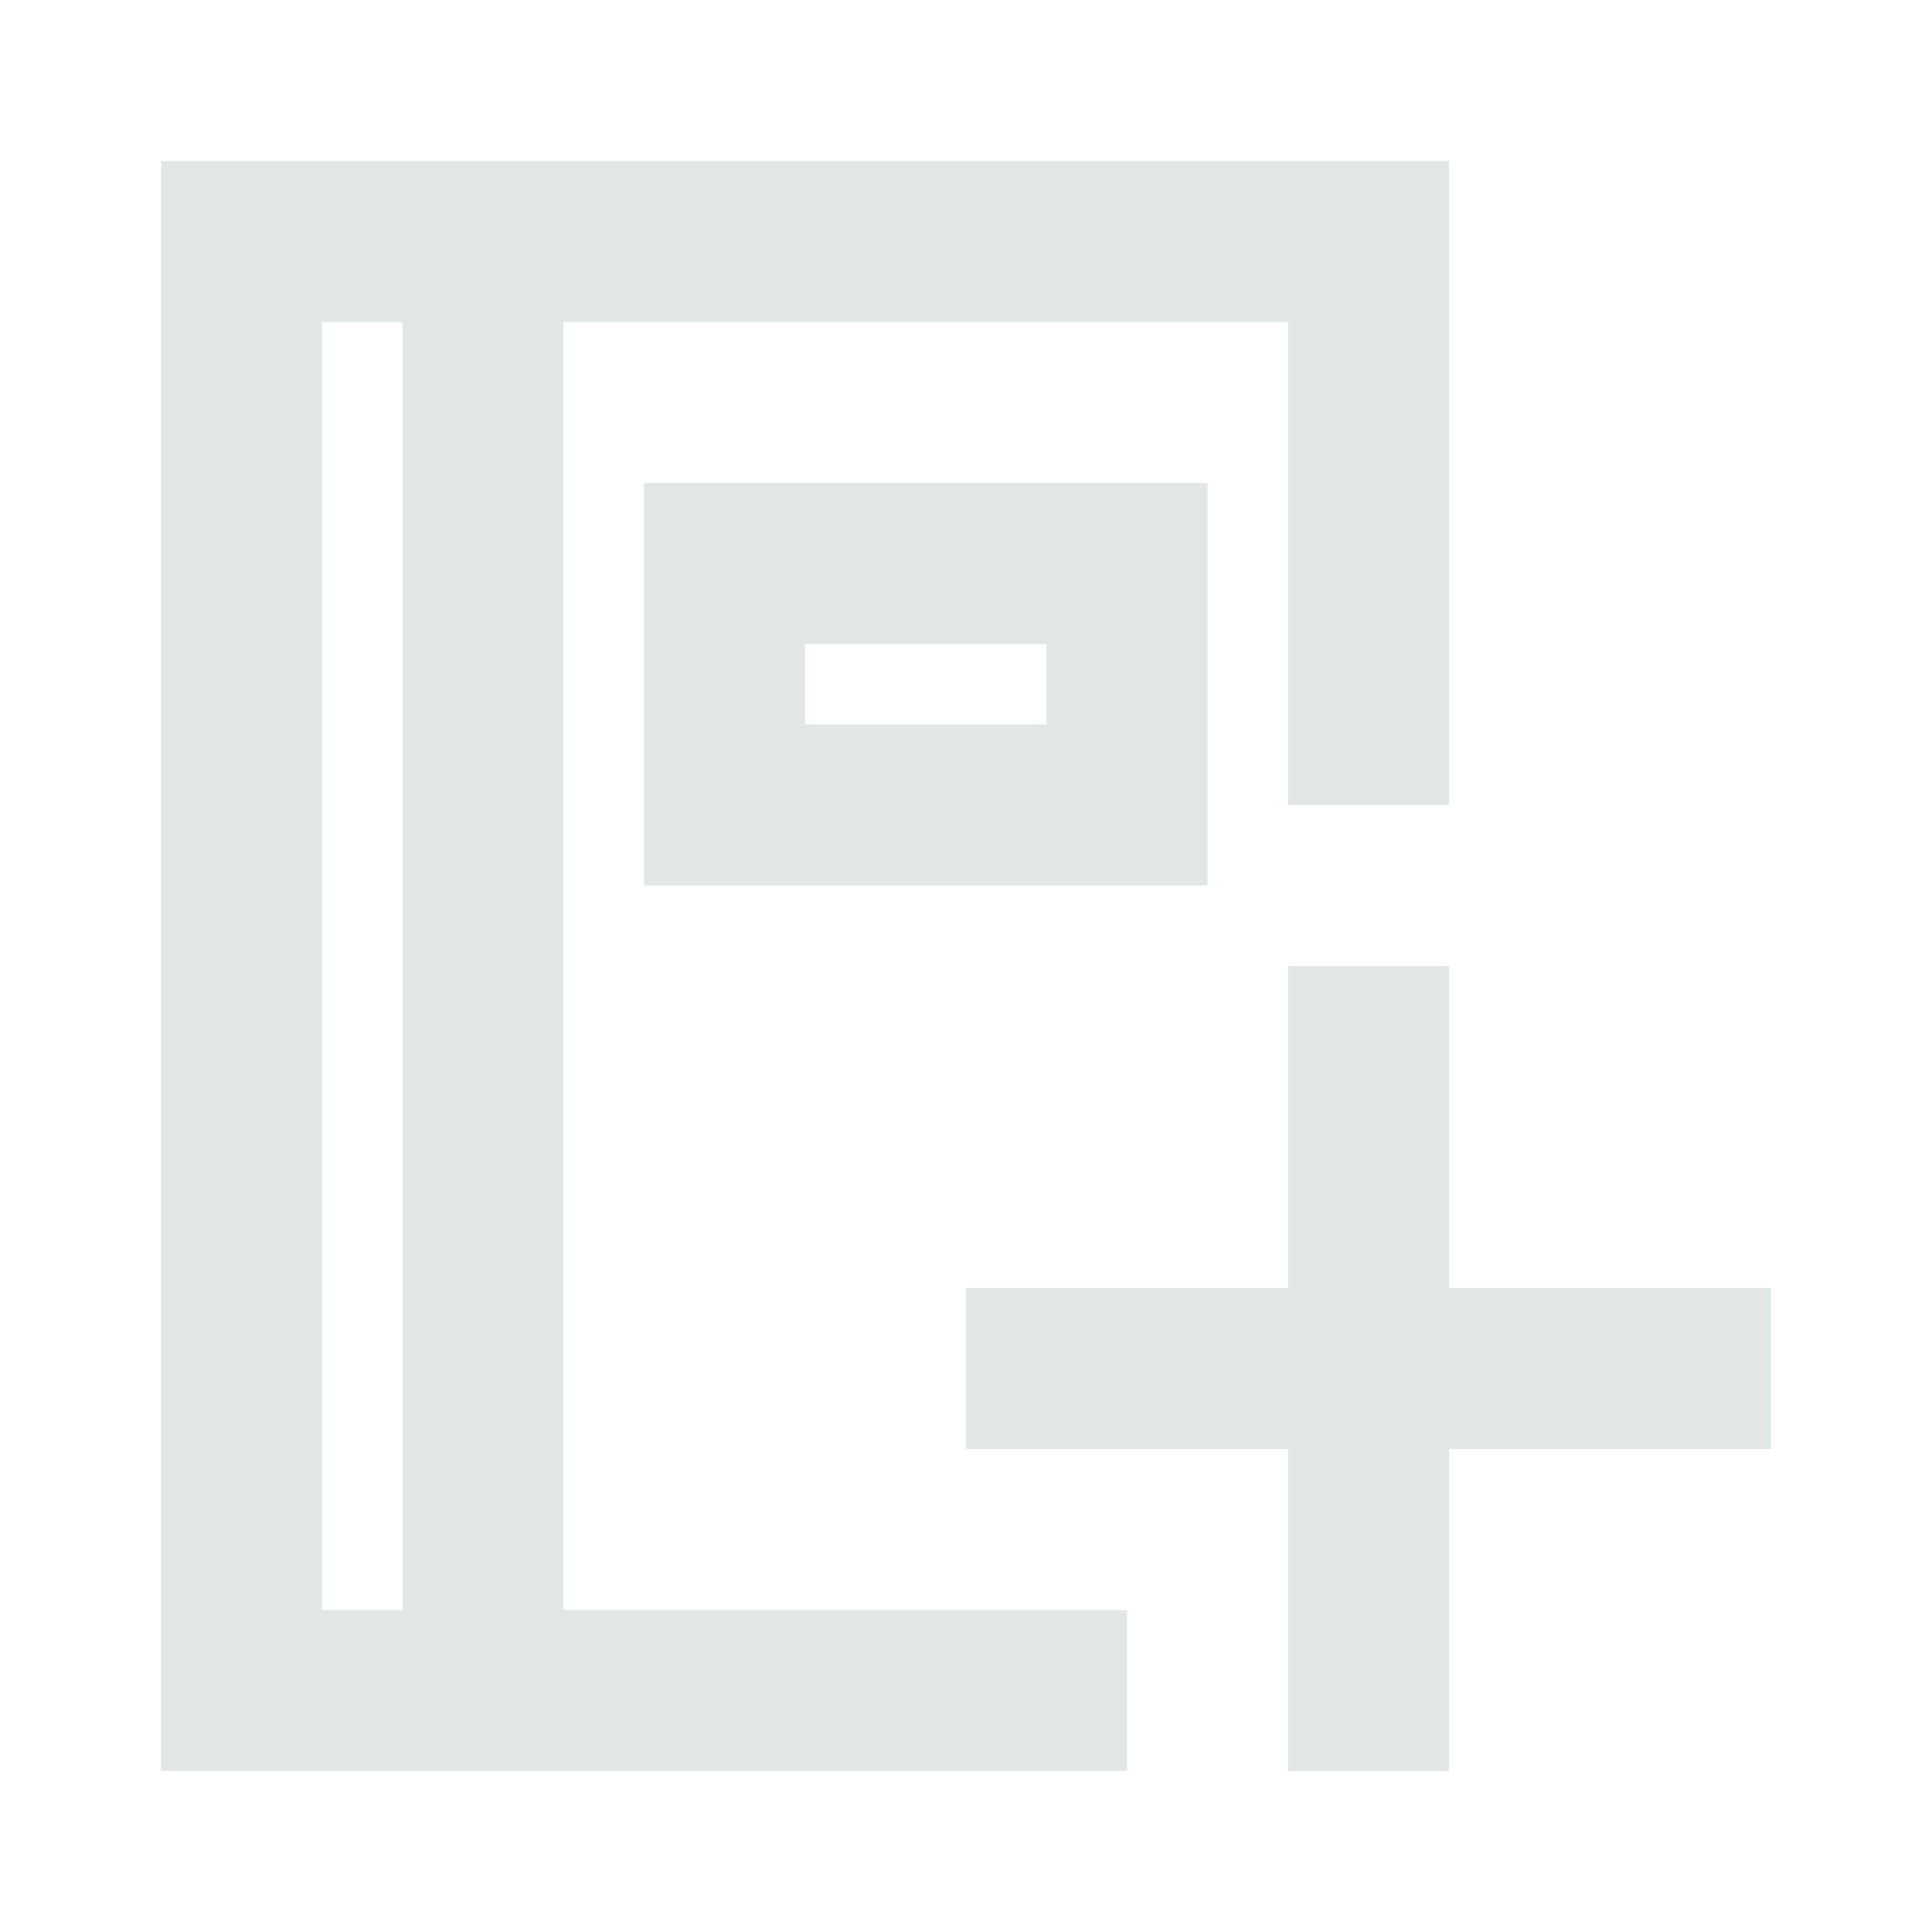<svg xmlns="http://www.w3.org/2000/svg" id="ic-add_label" width="24" height="24" viewBox="0 0 24 24">
    <defs>
        <style type="text/css">
            .cls-1{fill:#e1e7e7}.cls-2{fill:none}
        </style>
    </defs>
    <g id="Group_8927" data-name="Group 8927">
        <path id="Path_18920" d="M7 4h9v6h2V2H2v20h12v-2H7zM4 20V4h1v16z" class="cls-1" data-name="Path 18920"/>
        <path id="Path_18921" d="M15 11V6H8v5zm-5-3h3v1h-3z" class="cls-1" data-name="Path 18921"/>
        <path id="Path_18922" d="M22 16h-4v-4h-2v4h-4v2h4v4h2v-4h4z" class="cls-1" data-name="Path 18922"/>
    </g>
    <path id="Rectangle_4535" d="M0 0h24v24H0z" class="cls-2" data-name="Rectangle 4535"/>
</svg>
